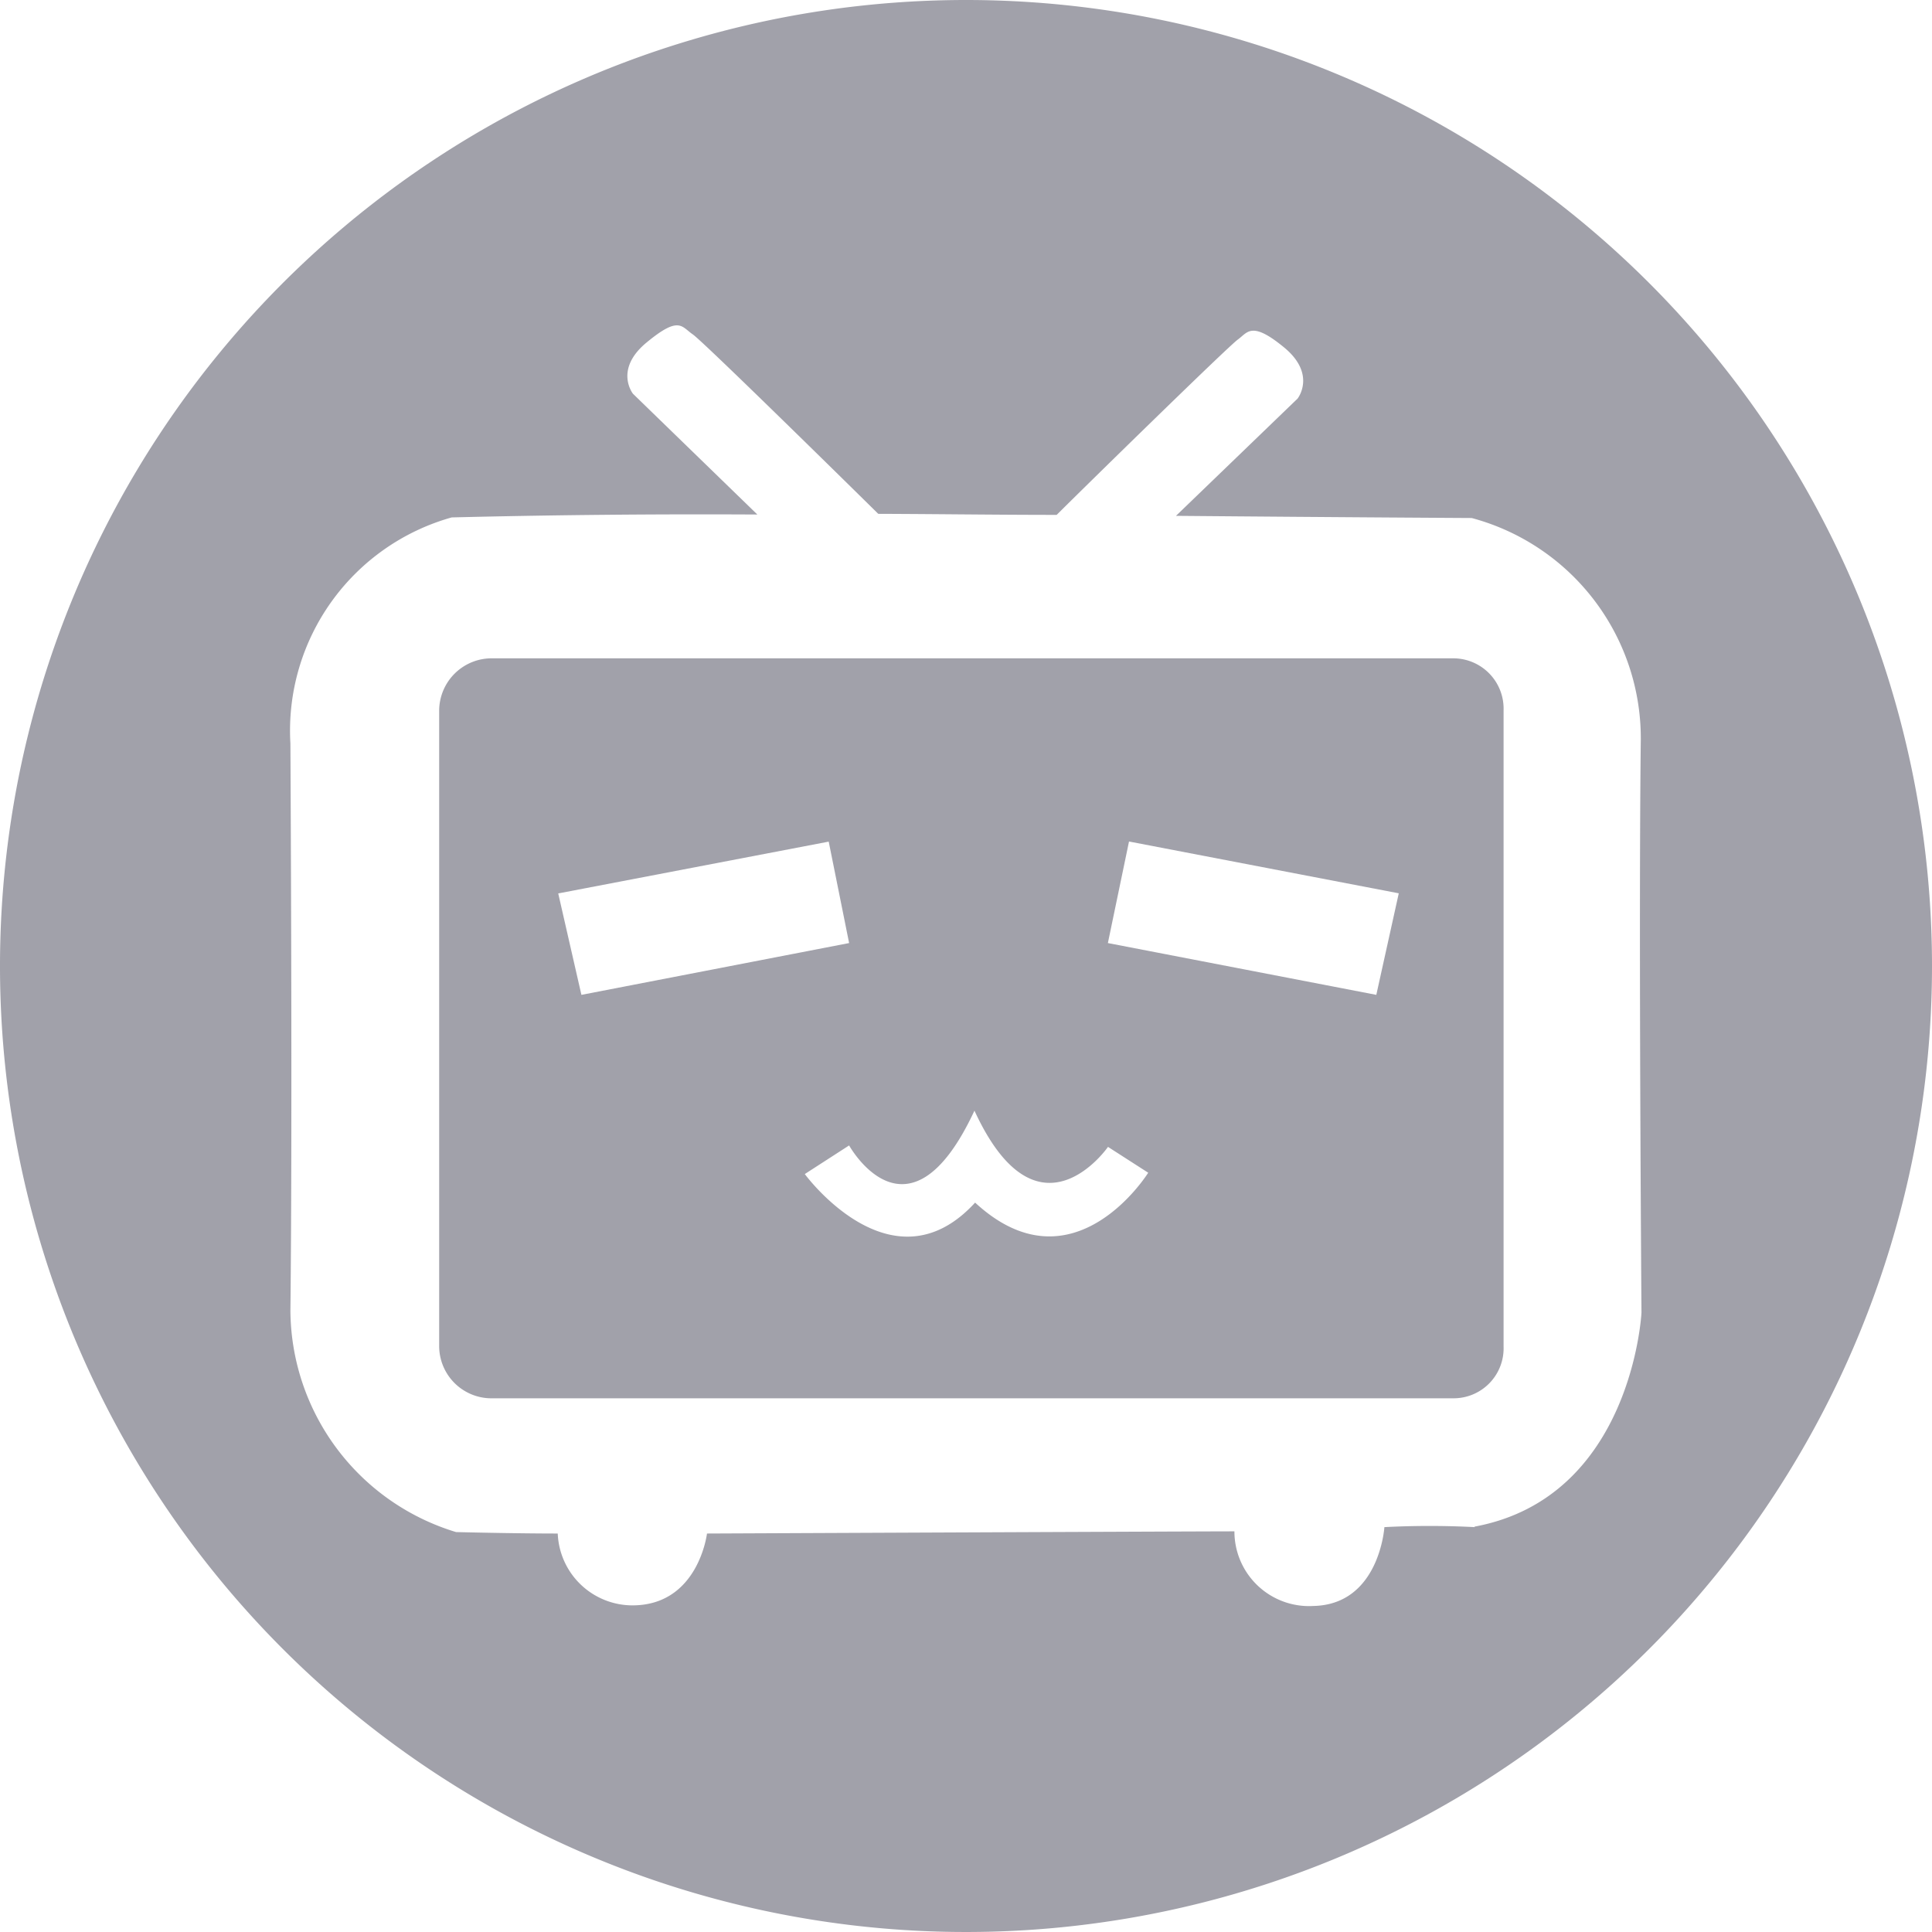 <?xml version="1.0" standalone="no"?><!DOCTYPE svg PUBLIC "-//W3C//DTD SVG 1.1//EN" "http://www.w3.org/Graphics/SVG/1.1/DTD/svg11.dtd"><svg t="1707836216834" class="icon" viewBox="0 0 1024 1024" version="1.1" xmlns="http://www.w3.org/2000/svg" p-id="3614" width="264" height="264" xmlns:xlink="http://www.w3.org/1999/xlink"><path d="M769.856 348.928H261.248a27.84 27.84 0 0 0-28.48 27.584v337.152a27.712 27.712 0 0 0 28.48 27.456h508.608a26.496 26.496 0 0 0 27.072-27.456V376.512a26.688 26.688 0 0 0-27.072-27.584zM295.872 473.536l143.36-27.456 10.816 53.76-141.888 27.456zM516.8 637.44c-44.032 48-90.24-15.168-90.24-15.168l23.488-15.168s31.424 56.704 66.432-18.432c33.6 72.96 70.784 19.2 70.784 19.2l21.312 13.696s-39.68 63.872-91.712 15.872z m212.672-110.144L587.2 499.84l11.2-53.824 142.976 27.456z" fill="#A1A1AA" p-id="3615"></path><path d="M512 0a512 512 0 1 0 512 512 512 512 0 0 0-512-512z m269.632 809.408a462.4 462.4 0 0 0-47.872 0s-2.624 41.088-37.696 41.792a39.552 39.552 0 0 1-41.792-39.552c-21.44 0-279.552 1.152-279.552 1.152s-4.544 38.08-39.552 38.08a39.68 39.68 0 0 1-39.552-38.08c-22.976 0-53.888-0.768-53.888-0.768a123.52 123.52 0 0 1-87.808-117.184c1.152-100.992 0-300.8 0-300.8a117.376 117.376 0 0 1 85.504-119.808 5388.8 5388.8 0 0 1 161.984-1.536l-65.92-64s-10.176-12.8 7.168-27.136 18.432-8.512 24.512-4.352 98.304 95.104 98.304 95.104h-12.416c35.392 0 71.936 0.576 107.008 0.576 13.568-13.568 90.816-89.216 96-92.928s7.168-10.112 24.512 4.16 7.168 27.136 7.168 27.136l-64.448 62.144c88.512 0.768 156.736 1.152 156.736 1.152a120.896 120.896 0 0 1 89.6 119.424c-1.152 100.224 0.384 301.76 0.384 301.76s-4.864 97.92-88.512 113.408z" fill="#A1A1AA" p-id="3616"></path></svg>